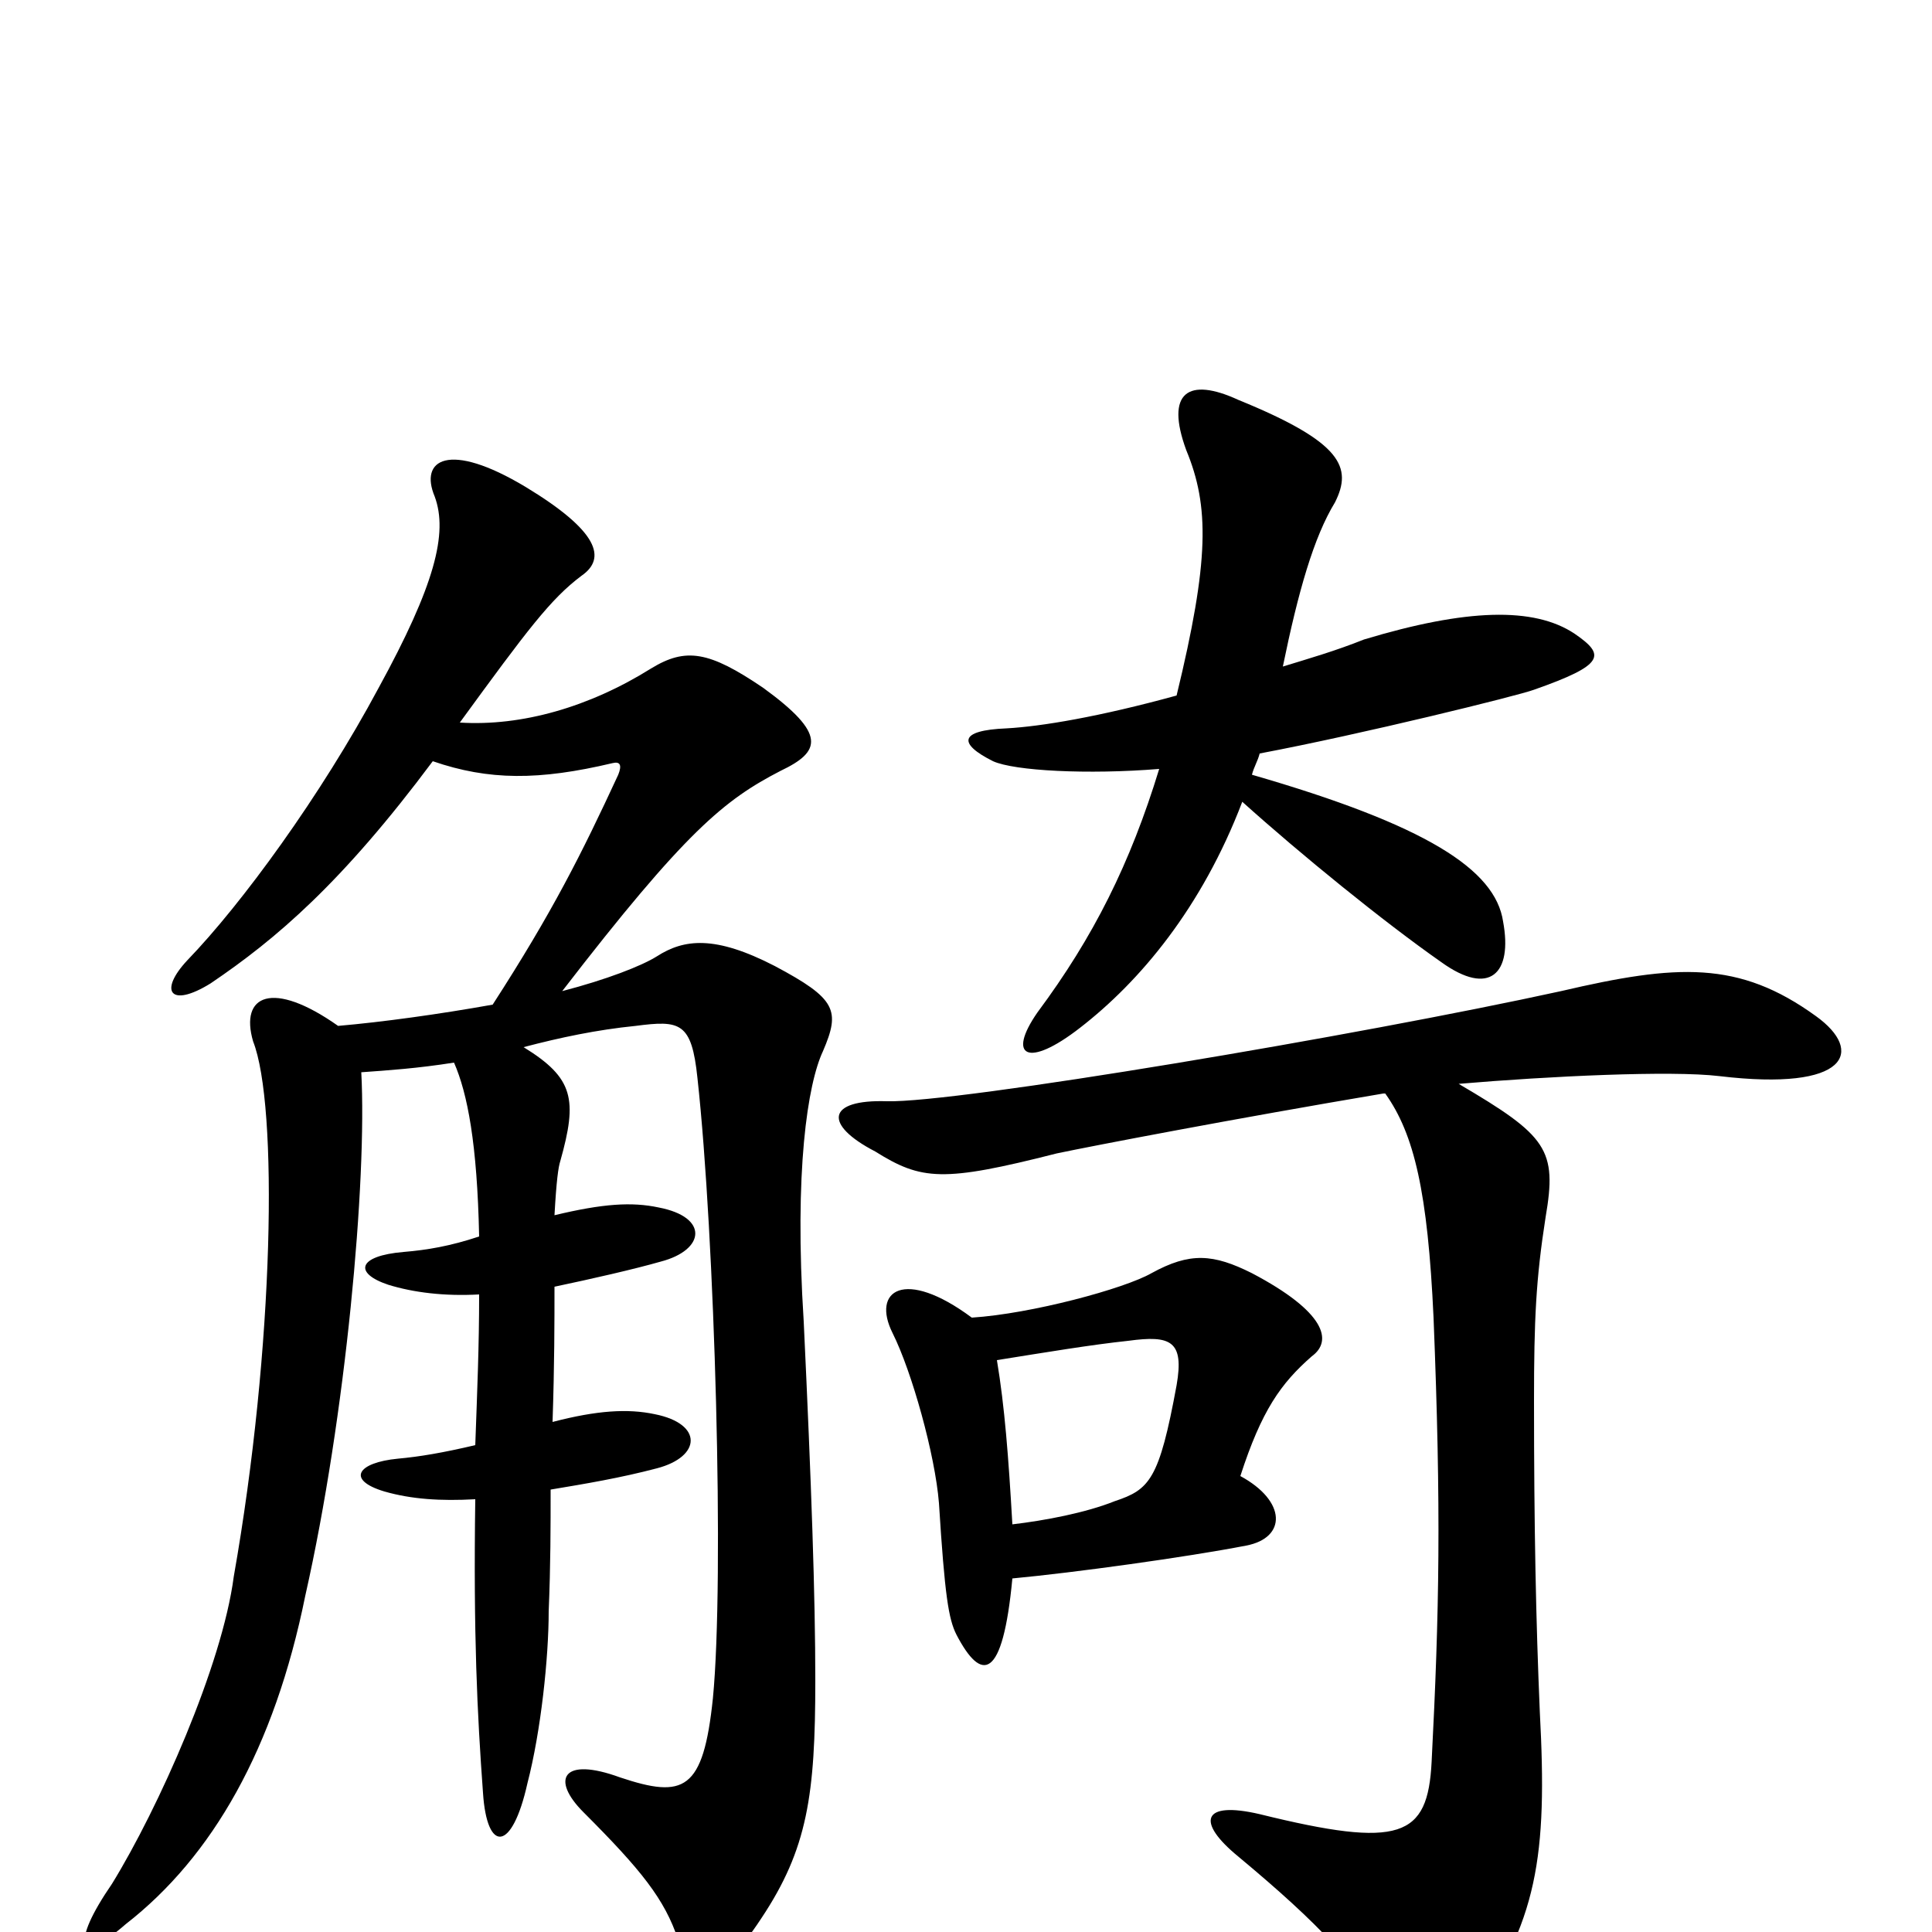 <svg xmlns="http://www.w3.org/2000/svg" viewBox="0 -1000 1000 1000">
	<path fill="#000000" d="M717 -434C732 -413 739 -383 742 -318C746 -218 745 -166 741 -88C739 -49 725 -43 652 -61C622 -68 619 -57 641 -39C683 -4 704 18 720 48C730 65 744 67 760 45C796 -5 801 -39 797 -114C795 -161 794 -209 794 -275C794 -317 795 -338 800 -370C806 -405 801 -412 755 -439C802 -443 865 -446 890 -443C957 -435 965 -456 940 -474C900 -503 868 -501 808 -487C703 -464 495 -429 459 -430C428 -431 426 -418 453 -404C477 -389 488 -388 547 -403C566 -407 639 -421 716 -434ZM524 -183C556 -186 614 -194 645 -200C666 -204 666 -223 642 -236C653 -270 663 -284 679 -298C690 -306 686 -321 648 -341C628 -351 616 -352 596 -341C582 -333 534 -320 503 -318C468 -344 451 -332 462 -310C472 -290 484 -247 486 -222C489 -174 491 -162 495 -154C508 -129 519 -130 524 -183ZM516 -296C541 -300 565 -304 584 -306C606 -309 613 -306 609 -283C600 -234 595 -229 577 -223C562 -217 541 -213 524 -211C522 -246 520 -272 516 -296ZM600 -602C585 -553 566 -515 537 -476C521 -453 532 -447 559 -468C590 -492 622 -530 643 -585C673 -558 716 -523 746 -502C771 -484 783 -496 778 -523C774 -550 738 -573 648 -599C649 -603 651 -606 652 -610C705 -620 786 -640 794 -643C831 -656 831 -661 815 -672C794 -686 759 -685 706 -669C691 -663 677 -659 664 -655C672 -694 680 -722 691 -740C700 -758 695 -771 641 -793C615 -805 603 -797 614 -767C626 -738 626 -710 609 -640C569 -629 539 -624 521 -623C496 -622 496 -615 514 -606C525 -601 563 -599 600 -602ZM224 -606C253 -596 279 -596 317 -605C321 -606 322 -604 320 -599C301 -558 286 -528 255 -480C227 -475 198 -471 175 -469C141 -493 124 -485 131 -461C144 -428 142 -303 121 -184C115 -138 82 -64 58 -25C36 7 41 17 65 -4C110 -39 142 -95 158 -174C179 -267 190 -389 187 -445C201 -446 216 -447 235 -450C242 -434 247 -408 248 -360C233 -355 221 -353 209 -352C185 -350 183 -341 201 -335C214 -331 230 -329 248 -330C248 -303 247 -280 246 -252C229 -248 217 -246 206 -245C185 -243 179 -234 199 -228C213 -224 228 -223 246 -224C245 -154 247 -113 250 -72C252 -41 265 -41 273 -77C280 -104 284 -142 284 -166C285 -190 285 -210 285 -229C303 -232 321 -235 340 -240C363 -246 364 -263 339 -268C325 -271 309 -270 286 -264C287 -294 287 -316 287 -334C306 -338 328 -343 342 -347C365 -353 367 -370 341 -375C327 -378 312 -377 287 -371C288 -389 289 -396 290 -399C299 -431 297 -442 271 -458C290 -463 309 -467 329 -469C352 -472 358 -471 361 -442C370 -360 375 -183 369 -121C364 -73 354 -69 321 -80C291 -91 285 -79 302 -62C332 -32 344 -17 351 4C358 27 371 28 394 -7C418 -43 422 -71 422 -130C422 -174 420 -231 416 -316C411 -394 418 -439 426 -456C435 -477 433 -483 401 -500C370 -516 354 -514 340 -505C332 -500 314 -493 291 -487C355 -570 375 -586 404 -601C425 -611 428 -620 395 -644C367 -663 355 -665 337 -654C305 -634 270 -624 238 -626C273 -674 285 -690 301 -702C314 -711 310 -725 272 -748C232 -772 217 -762 225 -743C232 -724 225 -697 196 -644C166 -588 125 -532 97 -503C82 -487 88 -478 109 -491C143 -514 177 -543 224 -606Z"/>
</svg>